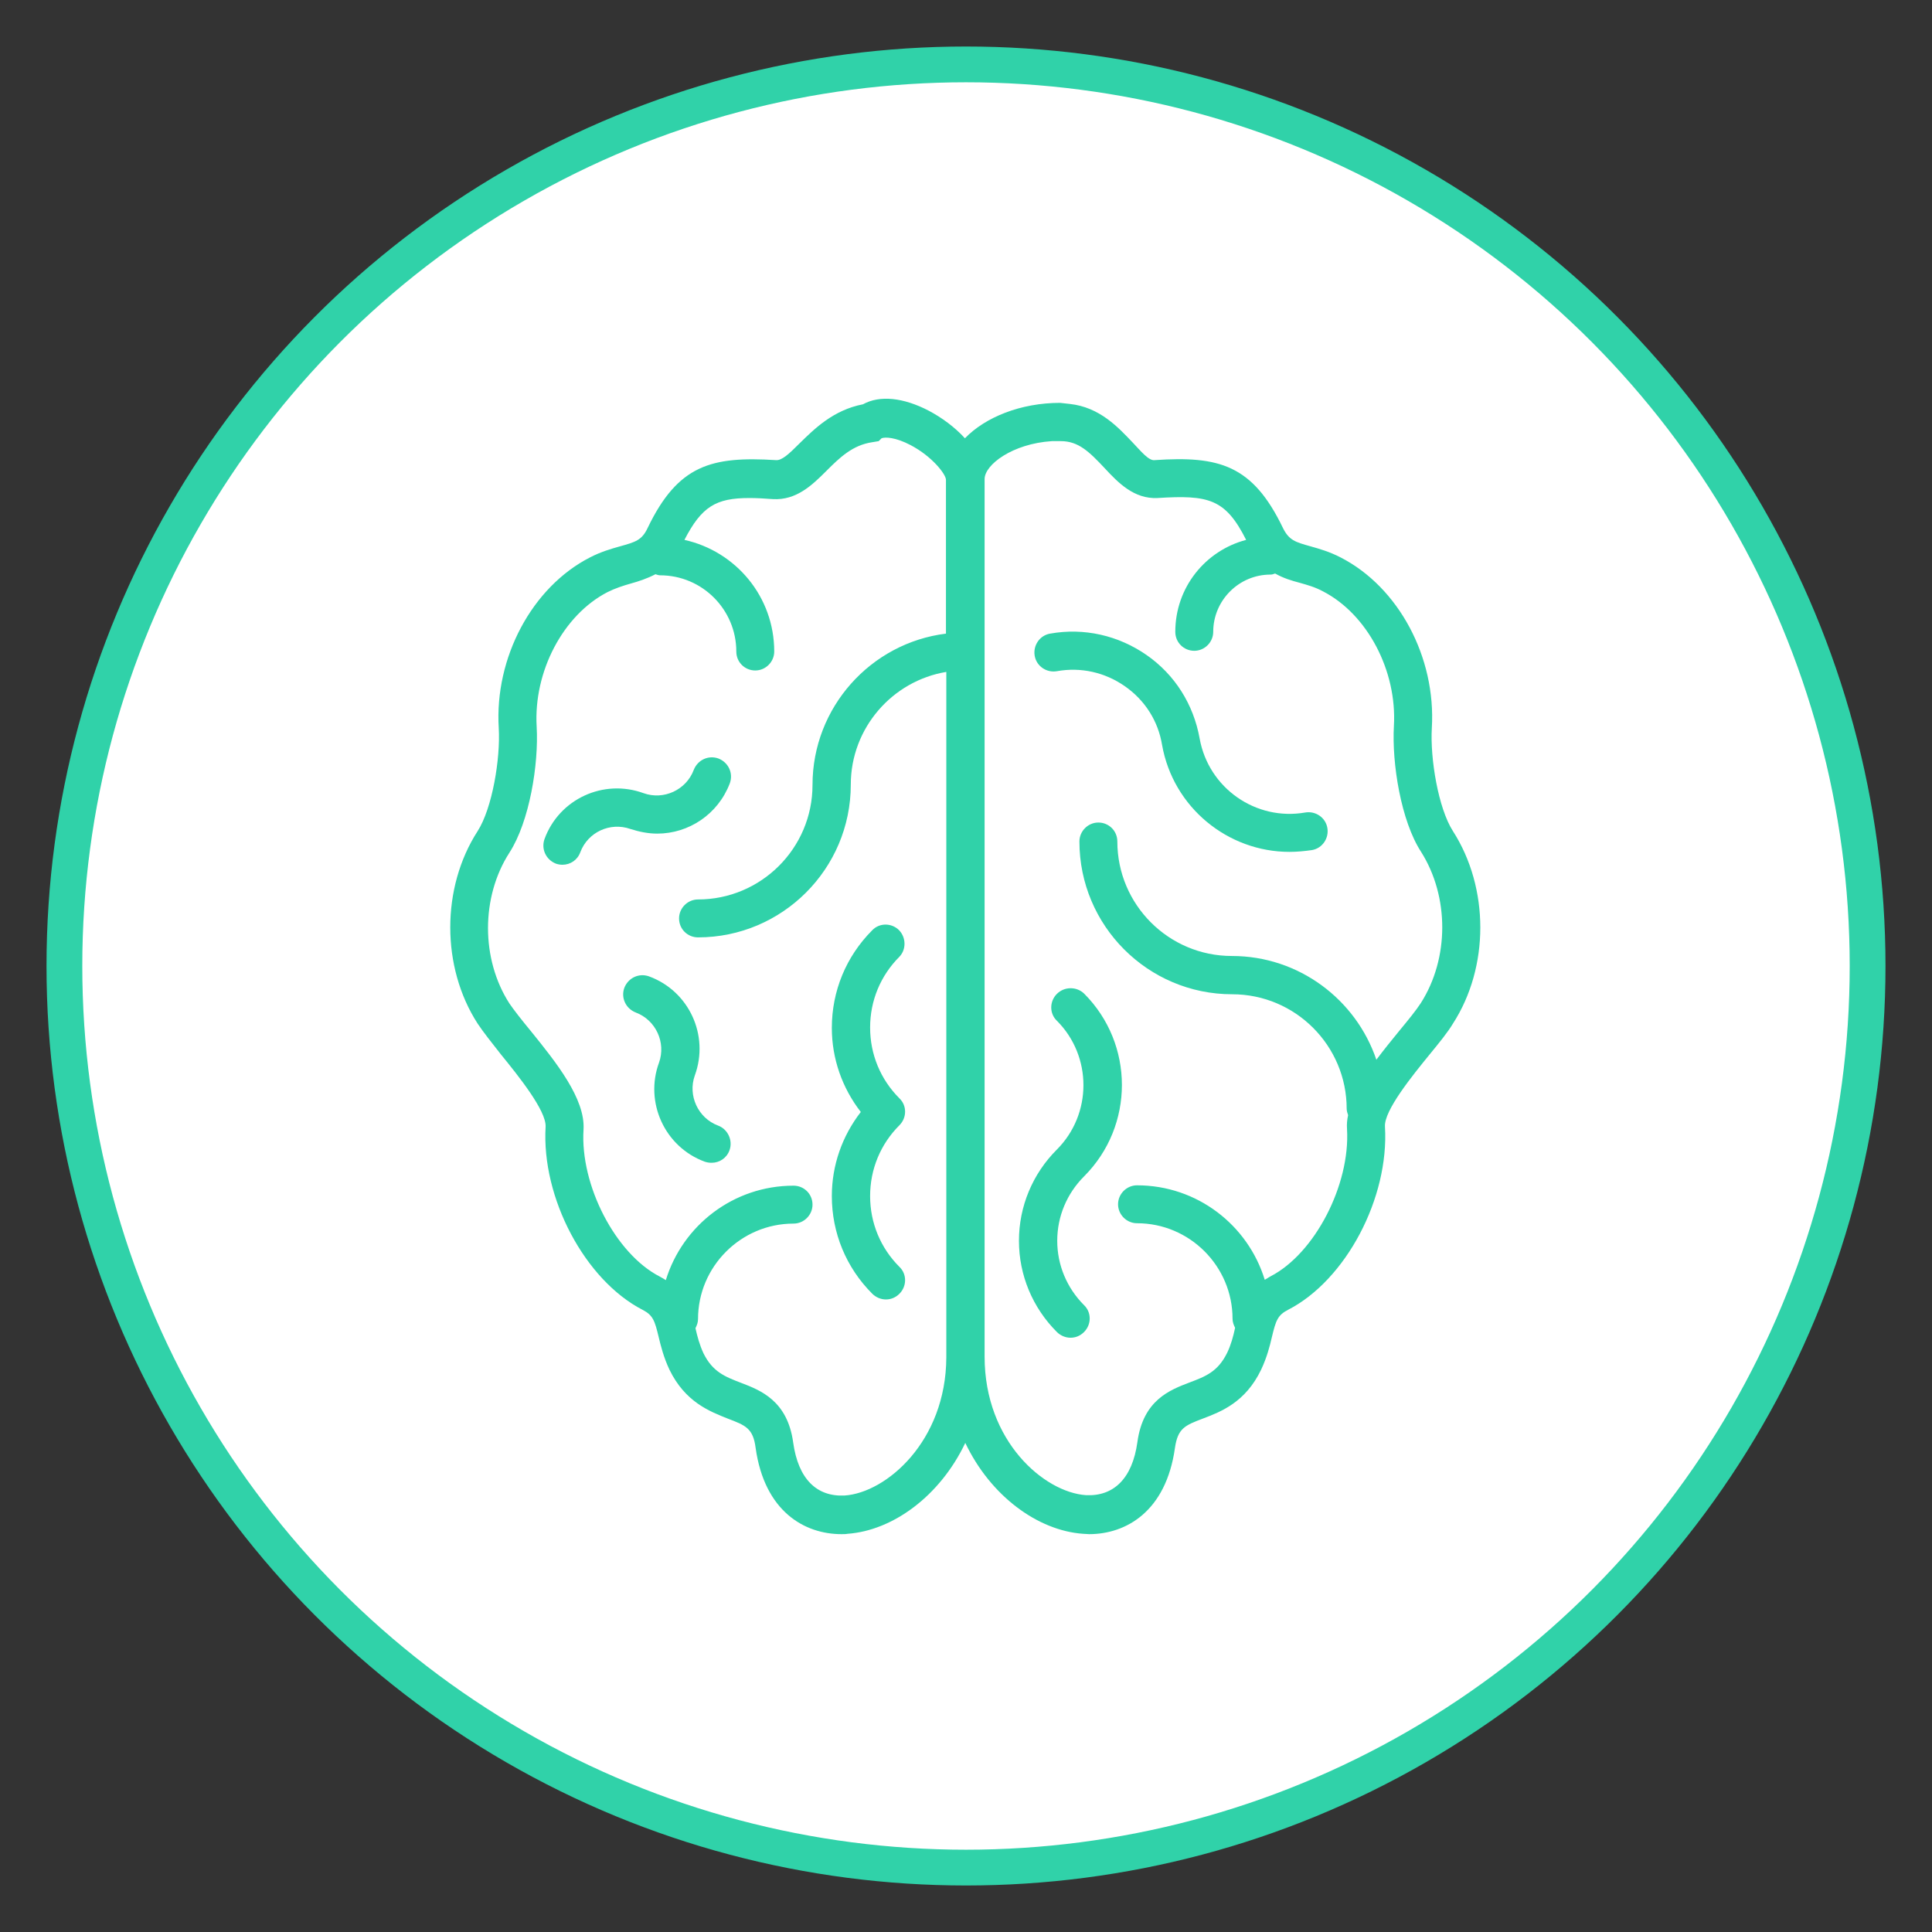 <?xml version="1.0" encoding="utf-8"?>
<!-- Generator: Adobe Illustrator 21.0.2, SVG Export Plug-In . SVG Version: 6.00 Build 0)  -->
<svg version="1.1" id="Layer_1" xmlns="http://www.w3.org/2000/svg" xmlns:xlink="http://www.w3.org/1999/xlink" x="0px" y="0px"
	 viewBox="0 0 540 540" style="enable-background:new 0 0 540 540;" xml:space="preserve">
<rect x="0" y="0" width="540" height="540" fill="#333333" stroke="none"/>
<style type="text/css">
	.st0{fill:#FFFFFF;stroke:#30D2A9;stroke-width:10;stroke-miterlimit:10;}
	.st1{fill:#30D2A9;}
</style>
<g>
	<circle class="st0" cx="270" cy="270" r="252"/>
	<g>
		<path class="st1" d="M406.1,232.3c-4.1-6.4-6.4-20.3-5.9-28.8c1.2-19.8-9.3-39.4-25.5-47.7c-3.1-1.6-5.9-2.4-8.4-3.1
			c-4.3-1.2-6-1.7-7.7-5.1c-8.5-17.7-17.9-20.2-35.8-19c-1.7,0.3-3.9-2.5-6.2-4.9c-4-4.2-9.2-9.9-17.6-10.8l-2.7-0.3
			c-11,0-20.9,4-26.6,9.9c-2.8-3.1-6.5-5.8-10.1-7.7c-7.1-3.7-13.7-4.4-18.4-1.8c-8.3,1.6-13.6,6.9-17.6,10.8
			c-3.1,3.1-5.1,5-6.8,4.8c-17.9-1.1-27.3,1.3-35.8,19c-1.6,3.4-3.4,3.9-7.7,5.1c-2.5,0.7-5.3,1.5-8.4,3.1
			c-16.2,8.3-26.7,28-25.5,47.7c0.5,8.5-1.8,22.4-5.9,28.8c-10.2,15.8-10.2,38,0,53.8c1.6,2.4,3.9,5.3,6.5,8.6
			c4.8,5.9,12.7,15.7,12.5,20.2c-1.2,19.9,11,42.9,27.1,51.2c2.9,1.5,3.4,3,4.5,7.6c0.6,2.5,1.4,5.7,3,9.1
			c4.4,9.1,11.3,11.7,16.3,13.7c5,1.9,7.1,2.7,7.8,8.2c2.5,17.8,13.7,24.1,24,24.1c0.6,0,1.2,0,1.7-0.1
			c12.6-0.9,25.8-10.5,32.9-25.4c7.1,14.9,20.3,24.5,32.9,25.4c0.6,0,1.2,0.1,1.7,0.1c10.3,0,21.5-6.3,24-24.1
			c0.8-5.5,2.8-6.3,7.8-8.2c5-1.9,11.9-4.5,16.3-13.7c1.6-3.4,2.4-6.5,3-9.1c1.1-4.6,1.6-6.1,4.5-7.6c16.2-8.3,28.3-31.3,27.1-51.2
			c-0.3-4.5,7.7-14.3,12.5-20.2c2.7-3.3,5-6.1,6.5-8.6C416.3,270.3,416.3,248.2,406.1,232.3z M236.1,418c-7.9,0.4-13-4.7-14.4-14.8
			c-1.6-11.7-9.1-14.6-14.6-16.7c-4.4-1.7-7.9-3-10.5-8.3c-1.1-2.4-1.7-4.7-2.2-6.9c0,0,0-0.1,0-0.1c0.4-0.8,0.7-1.6,0.7-2.5
			c0-14.7,12-26.7,26.7-26.7c2.9,0,5.3-2.4,5.3-5.3c0-3-2.4-5.3-5.3-5.3c-16.8,0-31,11.1-35.7,26.4c-0.5-0.3-1.1-0.7-1.7-1
			c-12.3-6.3-22.3-25.5-21.3-41.1c0.5-8.6-7.6-18.7-14.8-27.6c-2.4-2.9-4.6-5.7-5.9-7.6c-8-12.4-8-29.8,0-42.2
			c5.6-8.7,8.2-24.7,7.6-35.2c-0.9-15.4,7.4-31.2,19.8-37.6c2.2-1.1,4.4-1.8,6.5-2.4c2.2-0.6,4.6-1.4,6.9-2.6
			c0.4,0.1,0.8,0.3,1.3,0.3c11.8,0,21.3,9.6,21.3,21.3c0,3,2.4,5.3,5.3,5.3c2.9,0,5.3-2.4,5.3-5.3c0-15.3-10.7-28-25.1-31.2
			c4.8-9.3,8.8-11.7,18.1-11.7c1.9,0,4.1,0.1,6.6,0.3c6.6,0.4,11.1-4,15-7.9c3.7-3.7,7.3-7.2,12.8-8l1.8-0.3l0.8-0.8
			c1-0.4,3.9-0.3,8.1,1.9c6.1,3.2,9.9,8.2,9.9,9.7v43c-21,2.6-37.3,20.6-37.3,42.3c0,17.7-14.4,32-32,32c-2.9,0-5.3,2.4-5.3,5.3
			c0,3,2.4,5.3,5.3,5.3c23.5,0,42.7-19.1,42.7-42.7c0-15.8,11.6-29,26.7-31.5v191.6C264.4,402.9,247.7,417.2,236.1,418z
			 M397.1,280.4c-1.3,2-3.5,4.7-5.9,7.6c-2.2,2.7-4.4,5.4-6.5,8.2c-5.7-16.8-21.6-29-40.4-29c-17.7,0-32-14.4-32-32
			c0-3-2.4-5.3-5.3-5.3s-5.3,2.4-5.3,5.3c0,23.5,19.1,42.7,42.7,42.7c17.7,0,32,14.4,32,32c0,0.6,0.2,1.2,0.4,1.8
			c-0.3,1.3-0.4,2.6-0.3,3.9c0.9,15.6-9,34.7-21.3,41.1c-0.6,0.3-1.1,0.7-1.7,1c-4.7-15.3-18.9-26.4-35.7-26.4
			c-2.9,0-5.3,2.4-5.3,5.3s2.4,5.3,5.3,5.3c14.7,0,26.7,12,26.7,26.7c0,0.9,0.3,1.7,0.7,2.5c0,0,0,0.1,0,0.1
			c-0.5,2.3-1.1,4.6-2.2,6.9c-2.6,5.3-6,6.6-10.5,8.3c-5.5,2.1-13,4.9-14.6,16.7c-1.4,10.1-6.6,15.2-14.4,14.8
			c-11.6-0.8-28.3-15-28.3-38.7V133.9c0-4,7.8-9.9,18.8-10.6l2.5,0c4.9,0,7.9,2.9,12.3,7.6c3.8,4.1,8.2,8.6,14.7,8.3
			c14.3-0.9,19,0.2,24.8,11.7c-11.4,3-19.8,13.3-19.8,25.7c0,3,2.4,5.3,5.3,5.3s5.3-2.4,5.3-5.3c0-8.8,7.2-16,16-16
			c0.4,0,0.8-0.1,1.3-0.3c2.3,1.3,4.6,2,6.9,2.6c2.1,0.6,4.3,1.2,6.5,2.4c12.4,6.4,20.7,22.2,19.8,37.6c-0.6,10.5,2,26.6,7.6,35.2
			C405.1,250.6,405.1,267.9,397.1,280.4z"/>
		<path class="st1" d="M251.3,260c-2.1-2.1-5.5-2.1-7.5,0c-7.3,7.3-11.3,17-11.3,27.3c0,8.6,2.9,16.8,8.1,23.5
			c-5.2,6.7-8.1,14.9-8.1,23.5c0,10.3,4,20,11.3,27.3c1,1,2.4,1.6,3.8,1.6s2.7-0.5,3.8-1.6c2.1-2.1,2.1-5.5,0-7.5
			c-5.3-5.3-8.2-12.3-8.2-19.8c0-7.5,2.9-14.5,8.2-19.8c2.1-2.1,2.1-5.5,0-7.5c-5.3-5.3-8.2-12.3-8.2-19.8c0-7.5,2.9-14.5,8.2-19.8
			C253.3,265.4,253.3,262.1,251.3,260z"/>
		<path class="st1" d="M295.4,277.8c-2.1,2.1-2.1,5.5,0,7.5c9.9,9.9,9.9,26.1,0,36c-6.8,6.8-10.6,15.9-10.6,25.5
			c0,9.6,3.8,18.7,10.6,25.5c1,1,2.4,1.6,3.8,1.6s2.7-0.5,3.8-1.6c2.1-2.1,2.1-5.5,0-7.5c-4.8-4.8-7.5-11.2-7.5-18s2.7-13.2,7.5-18
			c14.1-14.1,14.1-37,0-51.1C300.9,275.7,297.5,275.7,295.4,277.8z"/>
		<path class="st1" d="M364.8,227.1c-13.8,2.4-27-6.8-29.5-20.7c-1.7-9.5-6.9-17.8-14.8-23.3c-7.9-5.5-17.5-7.7-27-6
			c-2.9,0.5-4.8,3.3-4.3,6.2c0.5,2.9,3.3,4.8,6.2,4.3c6.7-1.2,13.4,0.3,19,4.2c5.6,3.9,9.3,9.7,10.4,16.4
			c3.1,17.5,18.4,29.9,35.6,29.9c2.1,0,4.2-0.2,6.3-0.5c2.9-0.5,4.8-3.3,4.3-6.2C370.5,228.5,367.7,226.6,364.8,227.1z"/>
		<path class="st1" d="M183.7,233c8.8,0,17-5.4,20.3-14.1c1-2.8-0.4-5.8-3.2-6.9c-2.8-1-5.8,0.4-6.9,3.2c-2.1,5.6-8.4,8.5-14,6.5
			c-11.2-4.1-23.6,1.6-27.7,12.8c-1,2.8,0.4,5.8,3.2,6.9c0.6,0.2,1.2,0.3,1.8,0.3c2.2,0,4.2-1.3,5-3.5c2.1-5.6,8.3-8.5,14-6.5
			C178.7,232.5,181.2,233,183.7,233z"/>
		<path class="st1" d="M200.7,314.6c-5.6-2.1-8.5-8.4-6.5-14v0c4.1-11.2-1.6-23.6-12.8-27.7c-2.8-1-5.8,0.4-6.9,3.2
			c-1,2.8,0.4,5.8,3.2,6.9c5.6,2.1,8.5,8.4,6.5,14c0,0,0,0,0,0c-4.1,11.1,1.6,23.6,12.8,27.7c0.6,0.2,1.2,0.3,1.9,0.3
			c2.2,0,4.2-1.3,5-3.5C204.9,318.7,203.4,315.6,200.7,314.6z"/>
	</g>
</g>
</svg>
